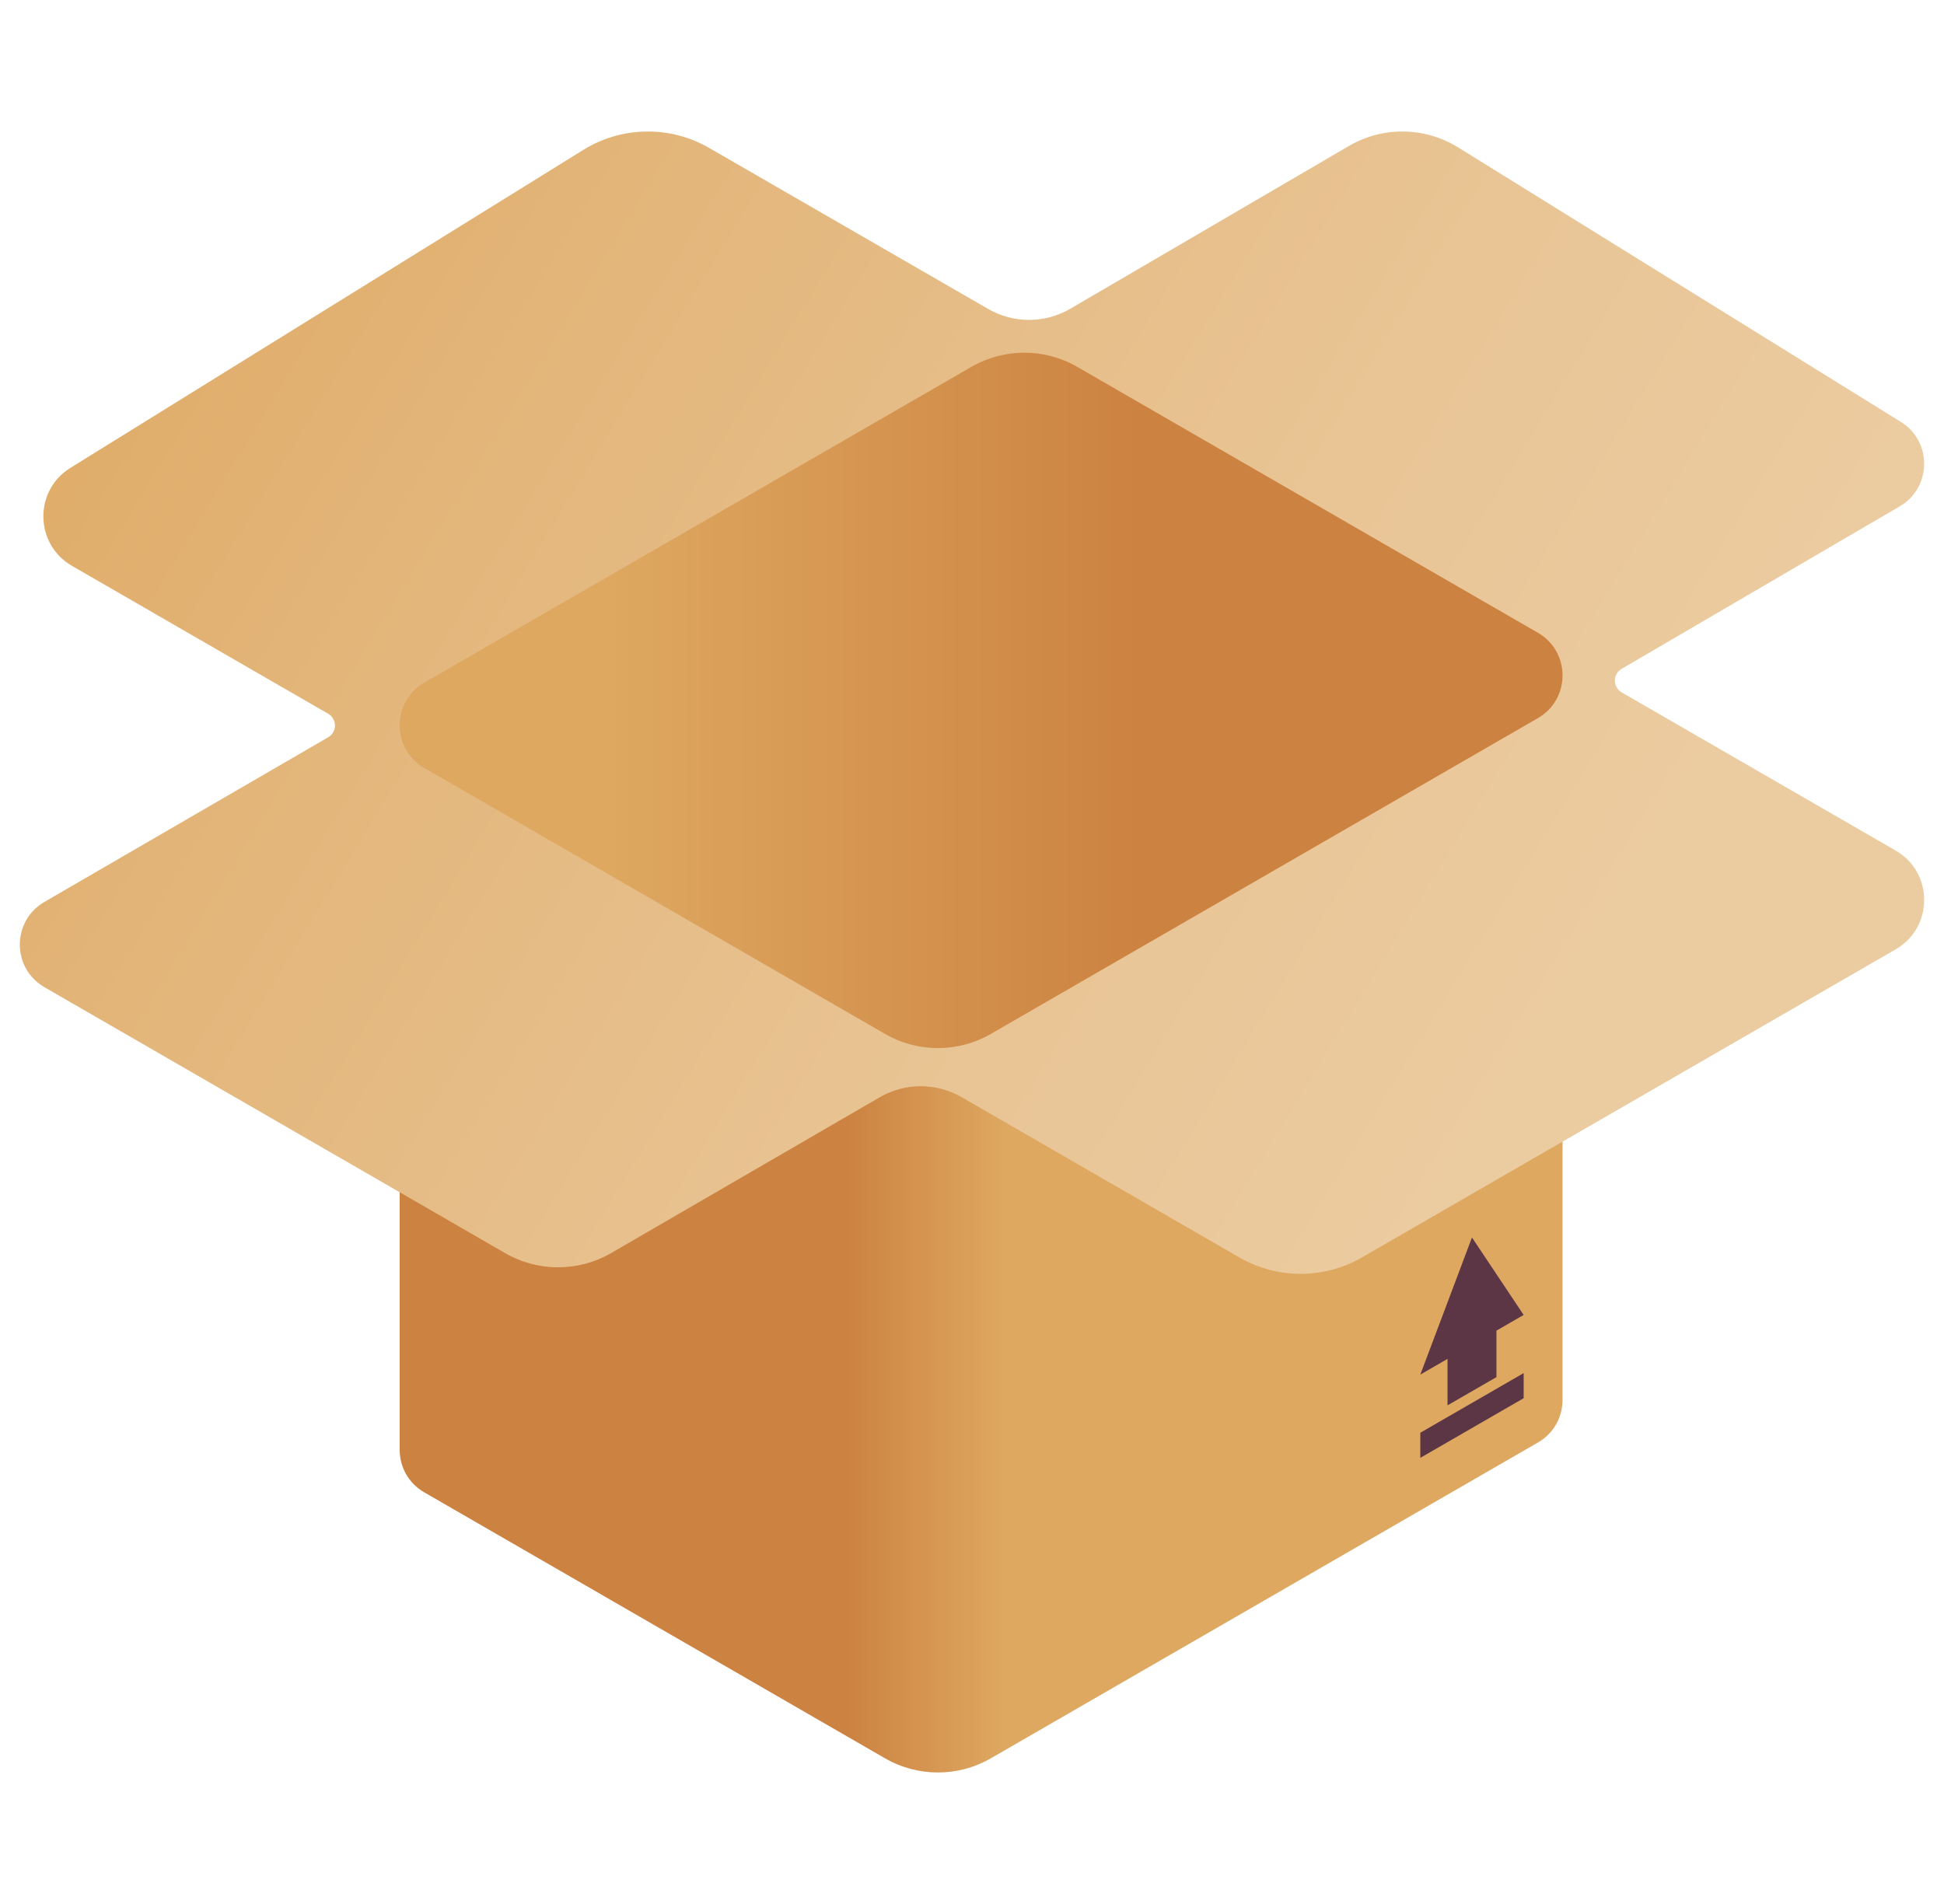 <svg width="49" height="48" viewBox="0 0 49 48" fill="none" xmlns="http://www.w3.org/2000/svg">
<g clip-path="url(#clip0_330_12383)">
<path d="M39.385 35.29V17.028L10.074 18.285V36.547C10.074 36.966 10.281 37.384 10.695 37.623L22.307 44.327C23.133 44.804 24.15 44.804 24.976 44.327L38.764 36.366C39.178 36.127 39.385 35.709 39.385 35.29Z" fill="url(#paint0_linear_330_12383)"/>
<path d="M47.78 21.442L40.875 17.455C40.648 17.324 40.647 16.995 40.874 16.862L47.879 12.768C48.692 12.298 48.71 11.131 47.912 10.636L36.753 3.716C35.917 3.198 34.864 3.181 34.012 3.673L26.979 7.783C26.339 8.157 25.548 8.159 24.906 7.788L17.876 3.73C16.889 3.16 15.669 3.179 14.701 3.78L1.774 11.796C0.849 12.369 0.871 13.721 1.813 14.265L8.272 17.994C8.5 18.126 8.5 18.455 8.272 18.587L1.121 22.737C0.293 23.215 0.293 24.41 1.121 24.888L12.733 31.592C13.559 32.069 14.576 32.069 15.402 31.592L22.173 27.663C22.813 27.292 23.601 27.291 24.241 27.661L31.238 31.7C32.194 32.252 33.373 32.252 34.329 31.7L47.781 23.934C48.74 23.38 48.74 21.996 47.78 21.442Z" fill="url(#paint1_linear_330_12383)"/>
<path d="M10.695 17.209L24.484 9.249C25.31 8.772 26.327 8.772 27.153 9.249L38.764 15.952C39.592 16.43 39.592 17.626 38.764 18.104L24.976 26.065C24.15 26.542 23.133 26.542 22.307 26.065L10.695 19.361C9.867 18.883 9.867 17.687 10.695 17.209Z" fill="url(#paint2_linear_330_12383)"/>
<path d="M38.405 33.15L37.102 31.197L35.8 34.654L36.486 34.258V35.429L37.719 34.718V33.546L38.405 33.15Z" fill="#5D3645"/>
<path d="M38.405 34.616L35.8 36.12V36.753L38.405 35.249V34.616Z" fill="#5D3645"/>
</g>
<defs>
<linearGradient id="paint0_linear_330_12383" x1="21.299" y1="30.856" x2="25.325" y2="30.856" gradientUnits="userSpaceOnUse">
<stop stop-color="#CC8241"/>
<stop offset="1" stop-color="#DEA861"/>
</linearGradient>
<linearGradient id="paint1_linear_330_12383" x1="0.649" y1="3.149" x2="38.9" y2="26.477" gradientUnits="userSpaceOnUse">
<stop stop-color="#DEA861"/>
<stop offset="0.328" stop-color="#E3B67B"/>
<stop offset="0.752" stop-color="#E9C596"/>
<stop offset="1" stop-color="#EBCBA0"/>
</linearGradient>
<linearGradient id="paint2_linear_330_12383" x1="28.887" y1="17.657" x2="15.312" y2="17.657" gradientUnits="userSpaceOnUse">
<stop stop-color="#CC8241"/>
<stop offset="1" stop-color="#DEA861"/>
</linearGradient>
<clipPath id="clip0_330_12383">
<rect width="48" height="48" fill="white" transform="translate(0.5)"/>
</clipPath>
</defs>
</svg>
